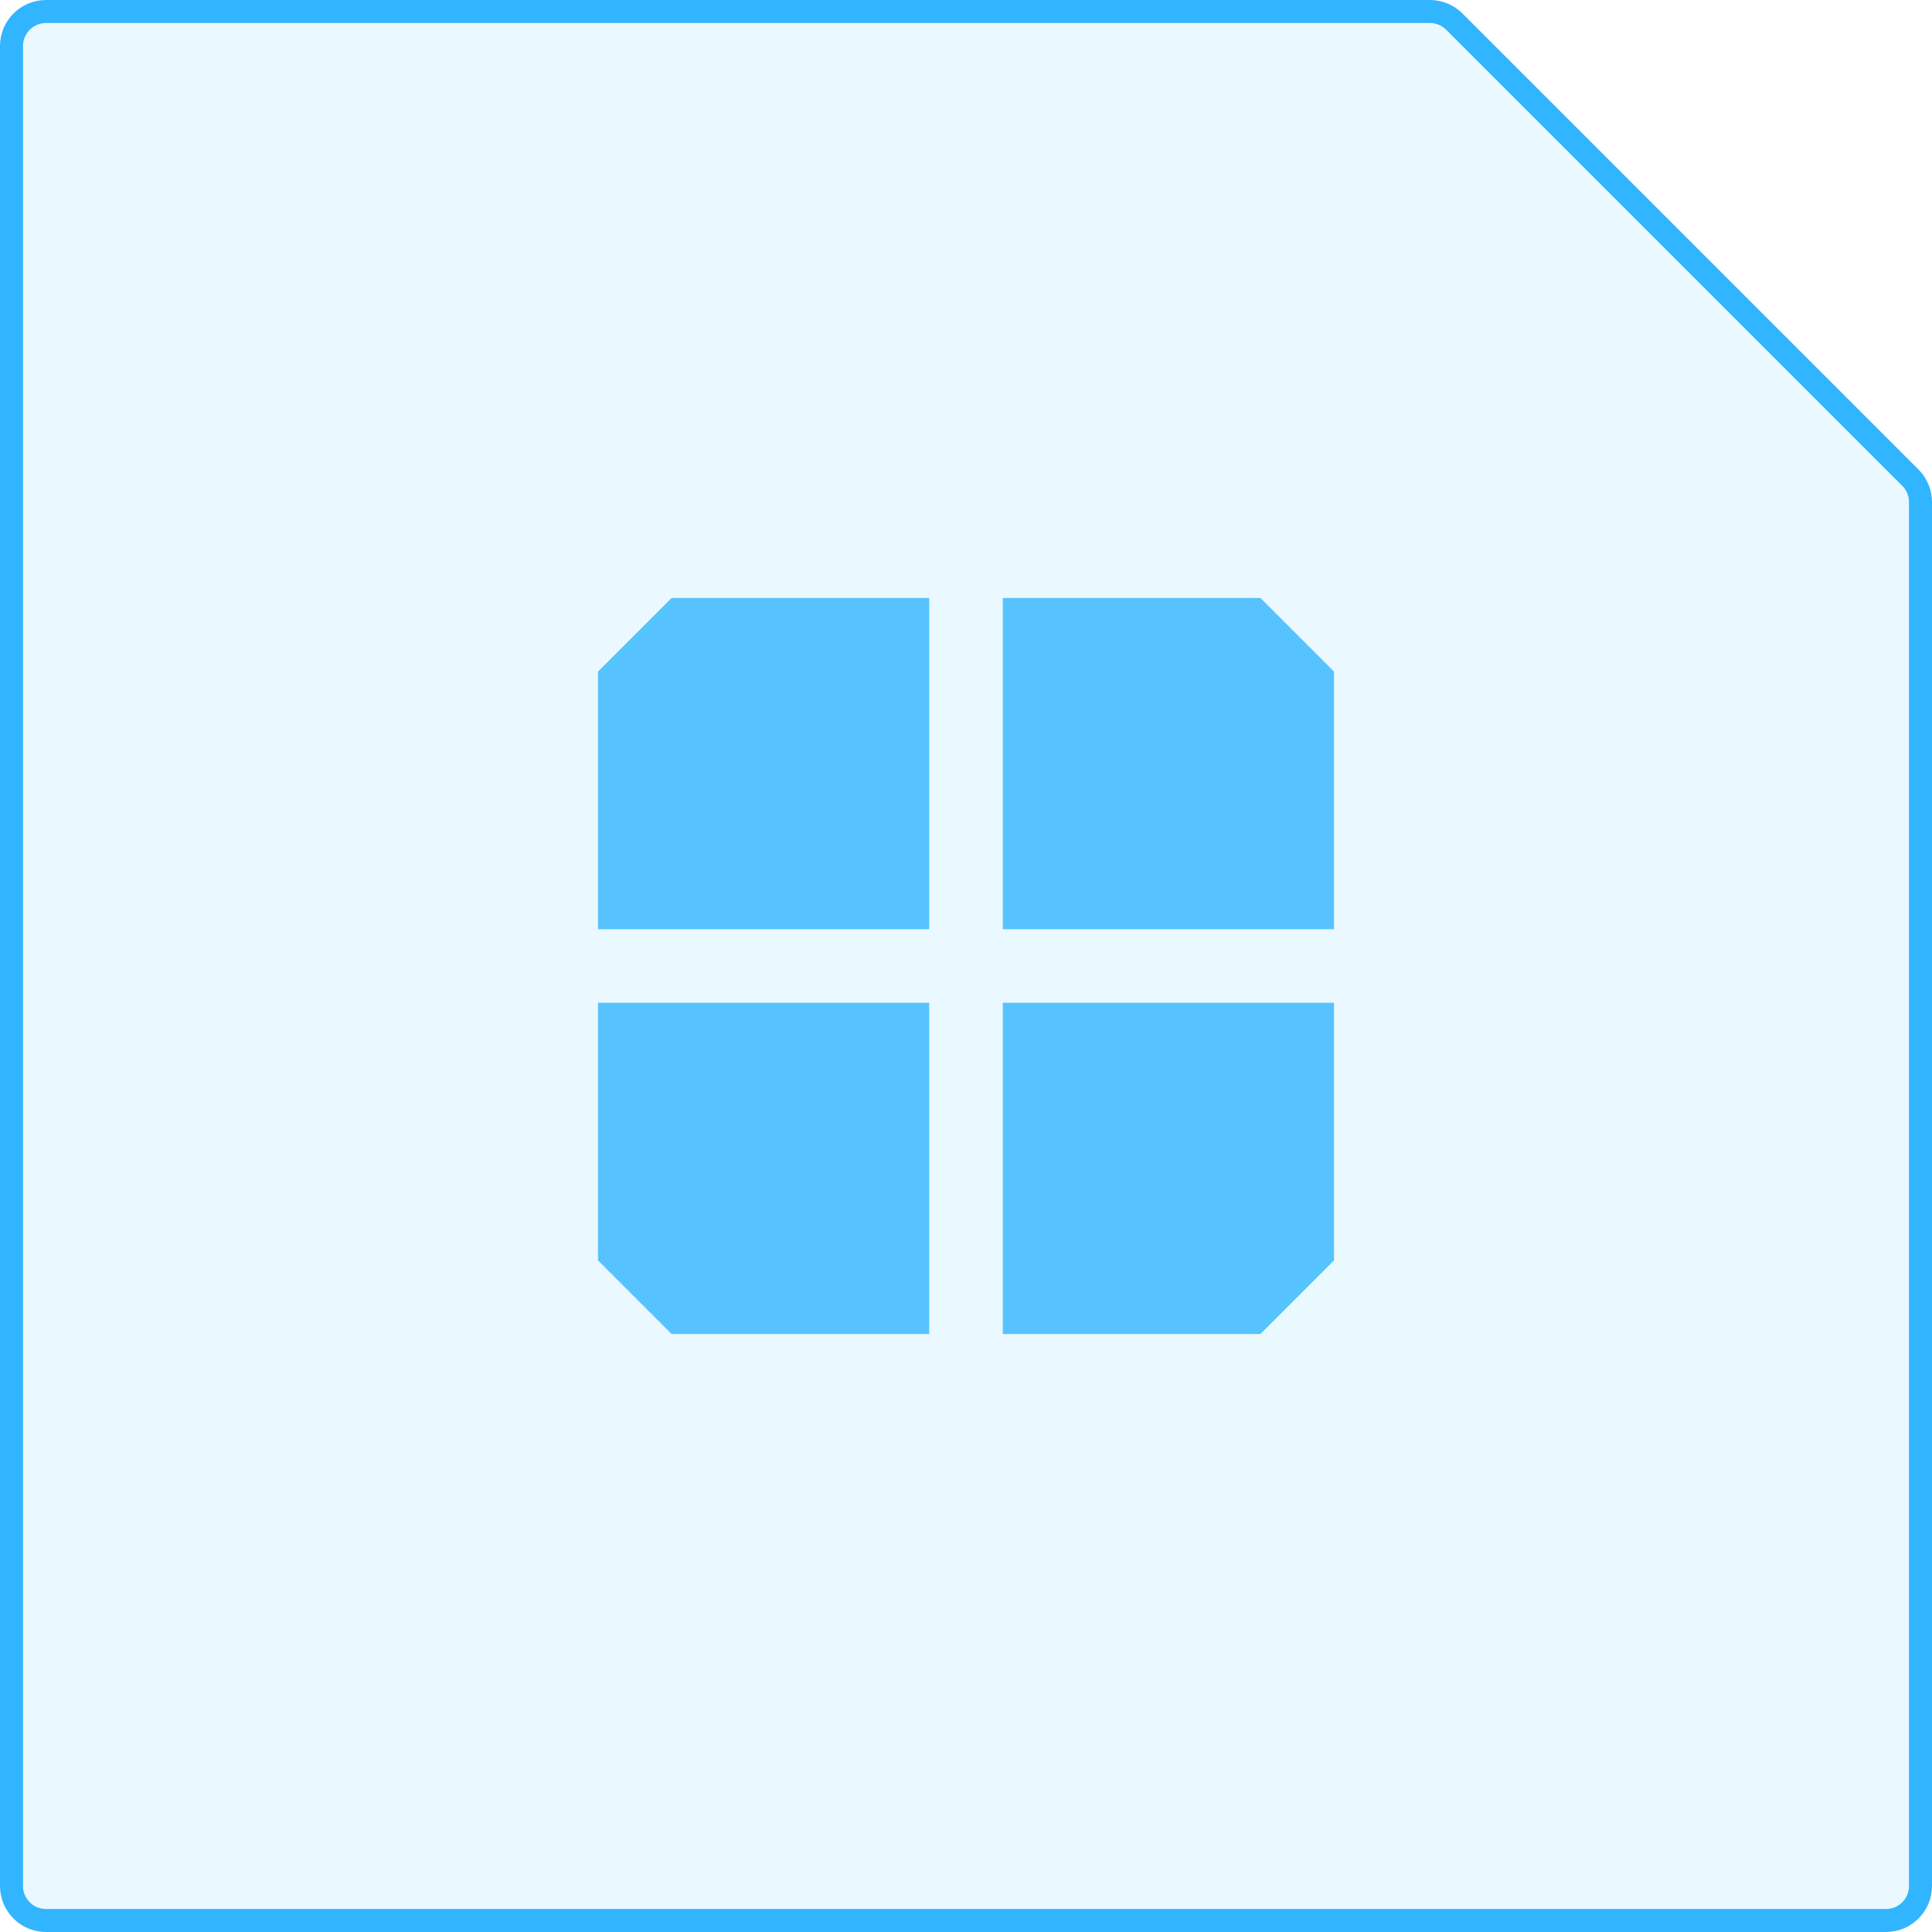 <svg width="42" height="42" viewBox="0 0 42 42" fill="none" xmlns="http://www.w3.org/2000/svg">
<path d="M0.25 1C0.25 0.586 0.586 0.25 1 0.25H31.086C31.285 0.25 31.476 0.329 31.616 0.47L41.53 10.384C41.671 10.524 41.75 10.715 41.75 10.914V41C41.75 41.414 41.414 41.75 41 41.75H1C0.586 41.75 0.25 41.414 0.25 41V1Z" fill="#31B5FF" fill-opacity="0.1" stroke="#31B5FF" stroke-width="0.5"/>
<g opacity="0.8">
<path d="M14.6 13H20.2V20.2H13V14.6L14.6 13Z" fill="#31B5FF"/>
<path d="M13 27.4V21.8H20.2V29H14.6L13 27.4Z" fill="#31B5FF"/>
<path d="M27.4 13H21.8V20.2H29V14.6L27.4 13Z" fill="#31B5FF"/>
<path d="M29 27.4V21.8H21.8V29H27.4L29 27.4Z" fill="#31B5FF"/>
</g>
</svg>
